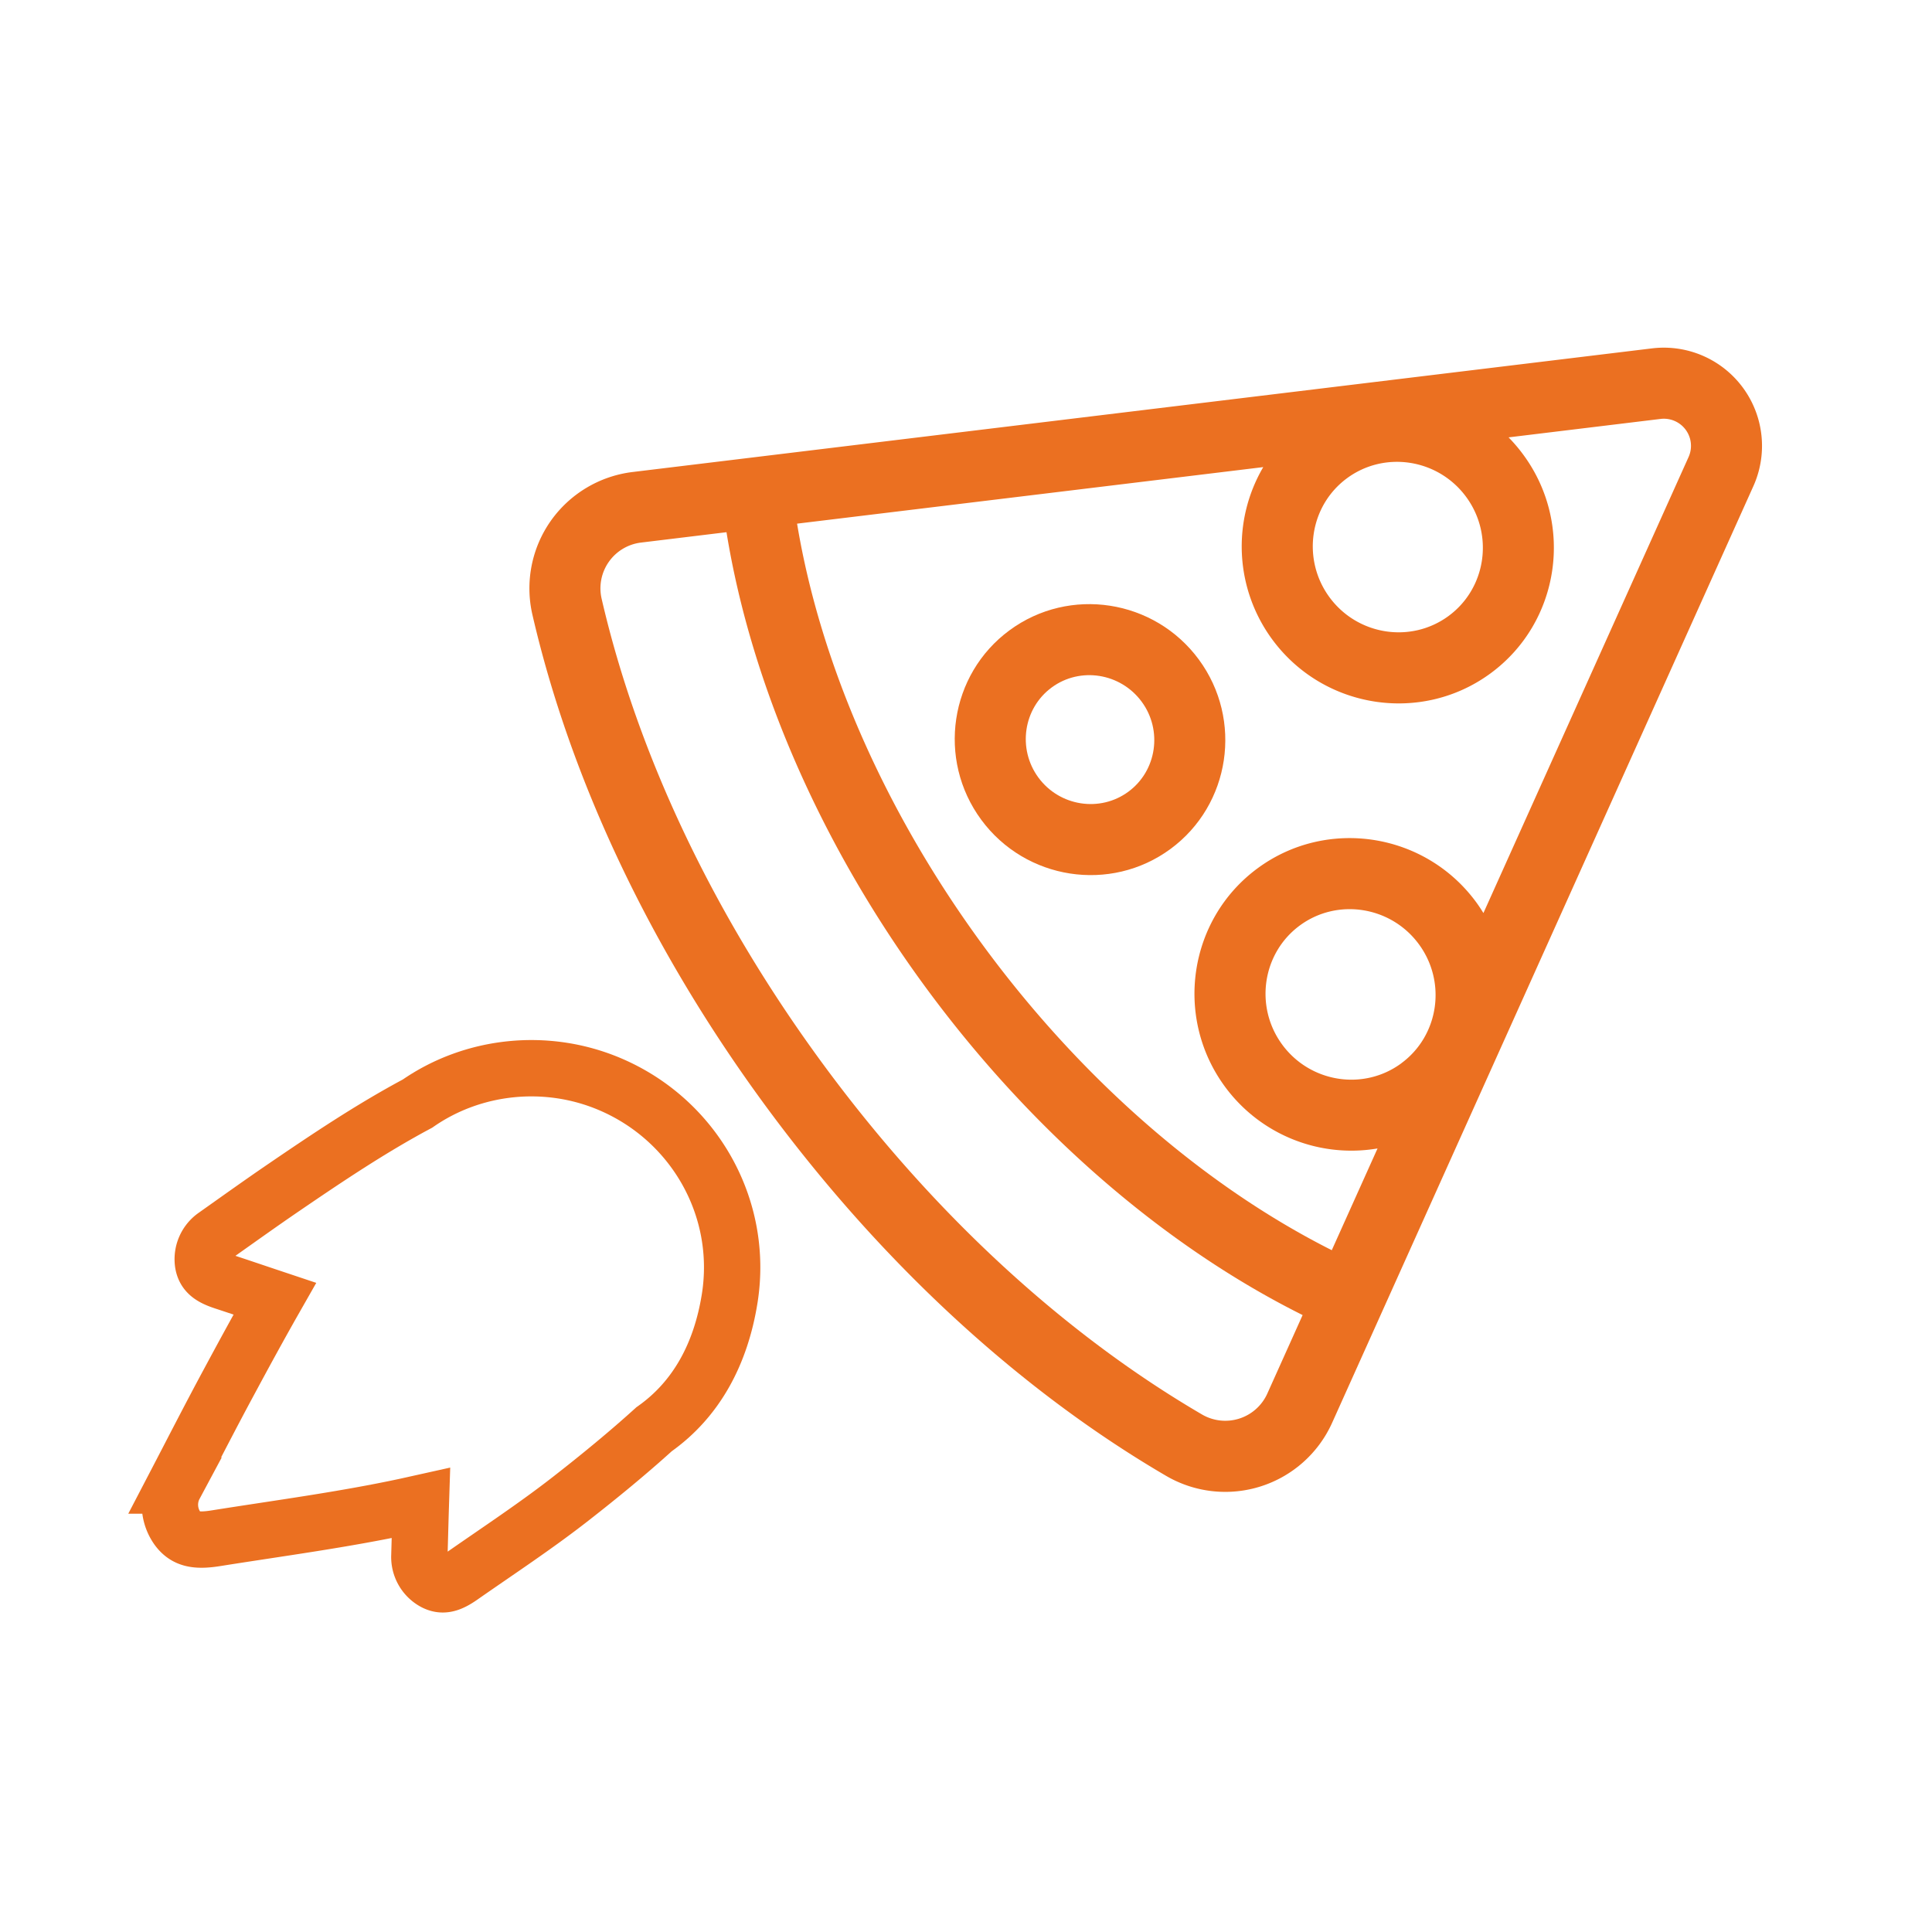 <svg id="Layer_1" data-name="Layer 1" xmlns="http://www.w3.org/2000/svg" viewBox="0 0 1200 1200"><defs><style>.cls-1{fill:#eb7021;}.cls-2{fill:none;stroke:#eb7021;stroke-miterlimit:10;stroke-width:35px;}</style></defs><g id="CUSTOM-Group"><path class="cls-1" d="M744.62,409.65c-27.56-37.45-80.3-45.6-117.57-18.18s-45.17,80.21-17.61,117.66,80.3,45.61,117.57,18.18S772.18,447.1,744.62,409.65ZM645,483c-13.13-17.85-9.45-43,8.22-56s42.72-9,55.86,8.79,9.44,42.95-8.22,55.95S658.13,500.81,645,483Z"/><path class="cls-1" d="M342,323.67a72.83,72.83,0,0,0-11.32,58.1c23.82,103.22,74,208.87,145.13,305.52s157.07,176,248.55,229.43a72.79,72.79,0,0,0,103.07-33.05l261.67-581.82a61,61,0,0,0-62.9-85.48L392.87,293.18A73,73,0,0,0,342,323.67ZM870.35,660.46c-23.39,17.21-56.55,12-73.92-11.6S784,592,807.34,574.83s56.54-12,73.92,11.6,12.48,56.82-10.91,74ZM910.63,308.6c17.37,23.61,12.48,56.81-10.91,74s-56.55,12-73.92-11.6-12.48-56.81,10.9-74S893.25,285,910.63,308.6Zm-126-18.47a97.45,97.45,0,0,0,5.6,107.06c31.8,43.21,92.64,52.62,135.63,21s52.1-92.53,20.3-135.75A99,99,0,0,0,937,271.66l94.53-11.47a16.85,16.85,0,0,1,17.33,23.55L921.38,567.11c-1.42-2.32-2.93-4.61-4.57-6.84-31.8-43.21-92.65-52.62-135.64-21S729.08,631.81,760.88,675a97.41,97.41,0,0,0,94.73,38.33l-28.42,63.19c-79.38-40-155.5-106.28-216.19-188.75S509.62,412.92,495.08,325.25ZM398.18,337l53.06-6.44c15.43,95.05,59,194.83,124.21,283.39S722.92,773.82,809.08,816.81l-21.92,48.75a28.64,28.64,0,0,1-40.56,13C660.28,828.17,578.93,753,511.34,661.13S396.15,469.25,373.67,371.84A28.64,28.64,0,0,1,398.18,337Z"/></g><path class="cls-2" d="M379,673.46c-39.38-16.81-85.12-12.05-119.68,12-29.15,15.57-56.53,34-83.79,52.6-14.09,9.64-28,19.6-41.92,29.45a17.7,17.7,0,0,0-7.48,17.32c1,5.64,4.61,8.51,12.75,11.19,10.62,3.49,21.21,7.1,31.81,10.64-9.57,16.81-18.84,33.82-28,50.86-11.66,21.58-22.82,43.43-34.16,65.18a25.27,25.27,0,0,0,1.6,26.44c5,6.91,11.51,8.27,23.9,6.3,39.53-6.3,79.31-11.51,118.39-19.92l9-2c-.35,10.94-.62,21.88-.94,32.82a17.7,17.7,0,0,0,9.36,16.38c5.1,2.6,9.57,1.42,16.6-3.48,22.9-16,46.29-31.35,68.26-48.52,17.61-13.75,35-28,51.56-43,26.24-18.46,41.52-46.78,47-81.49C462.08,749.93,431,695.65,379,673.46Z"/></svg>